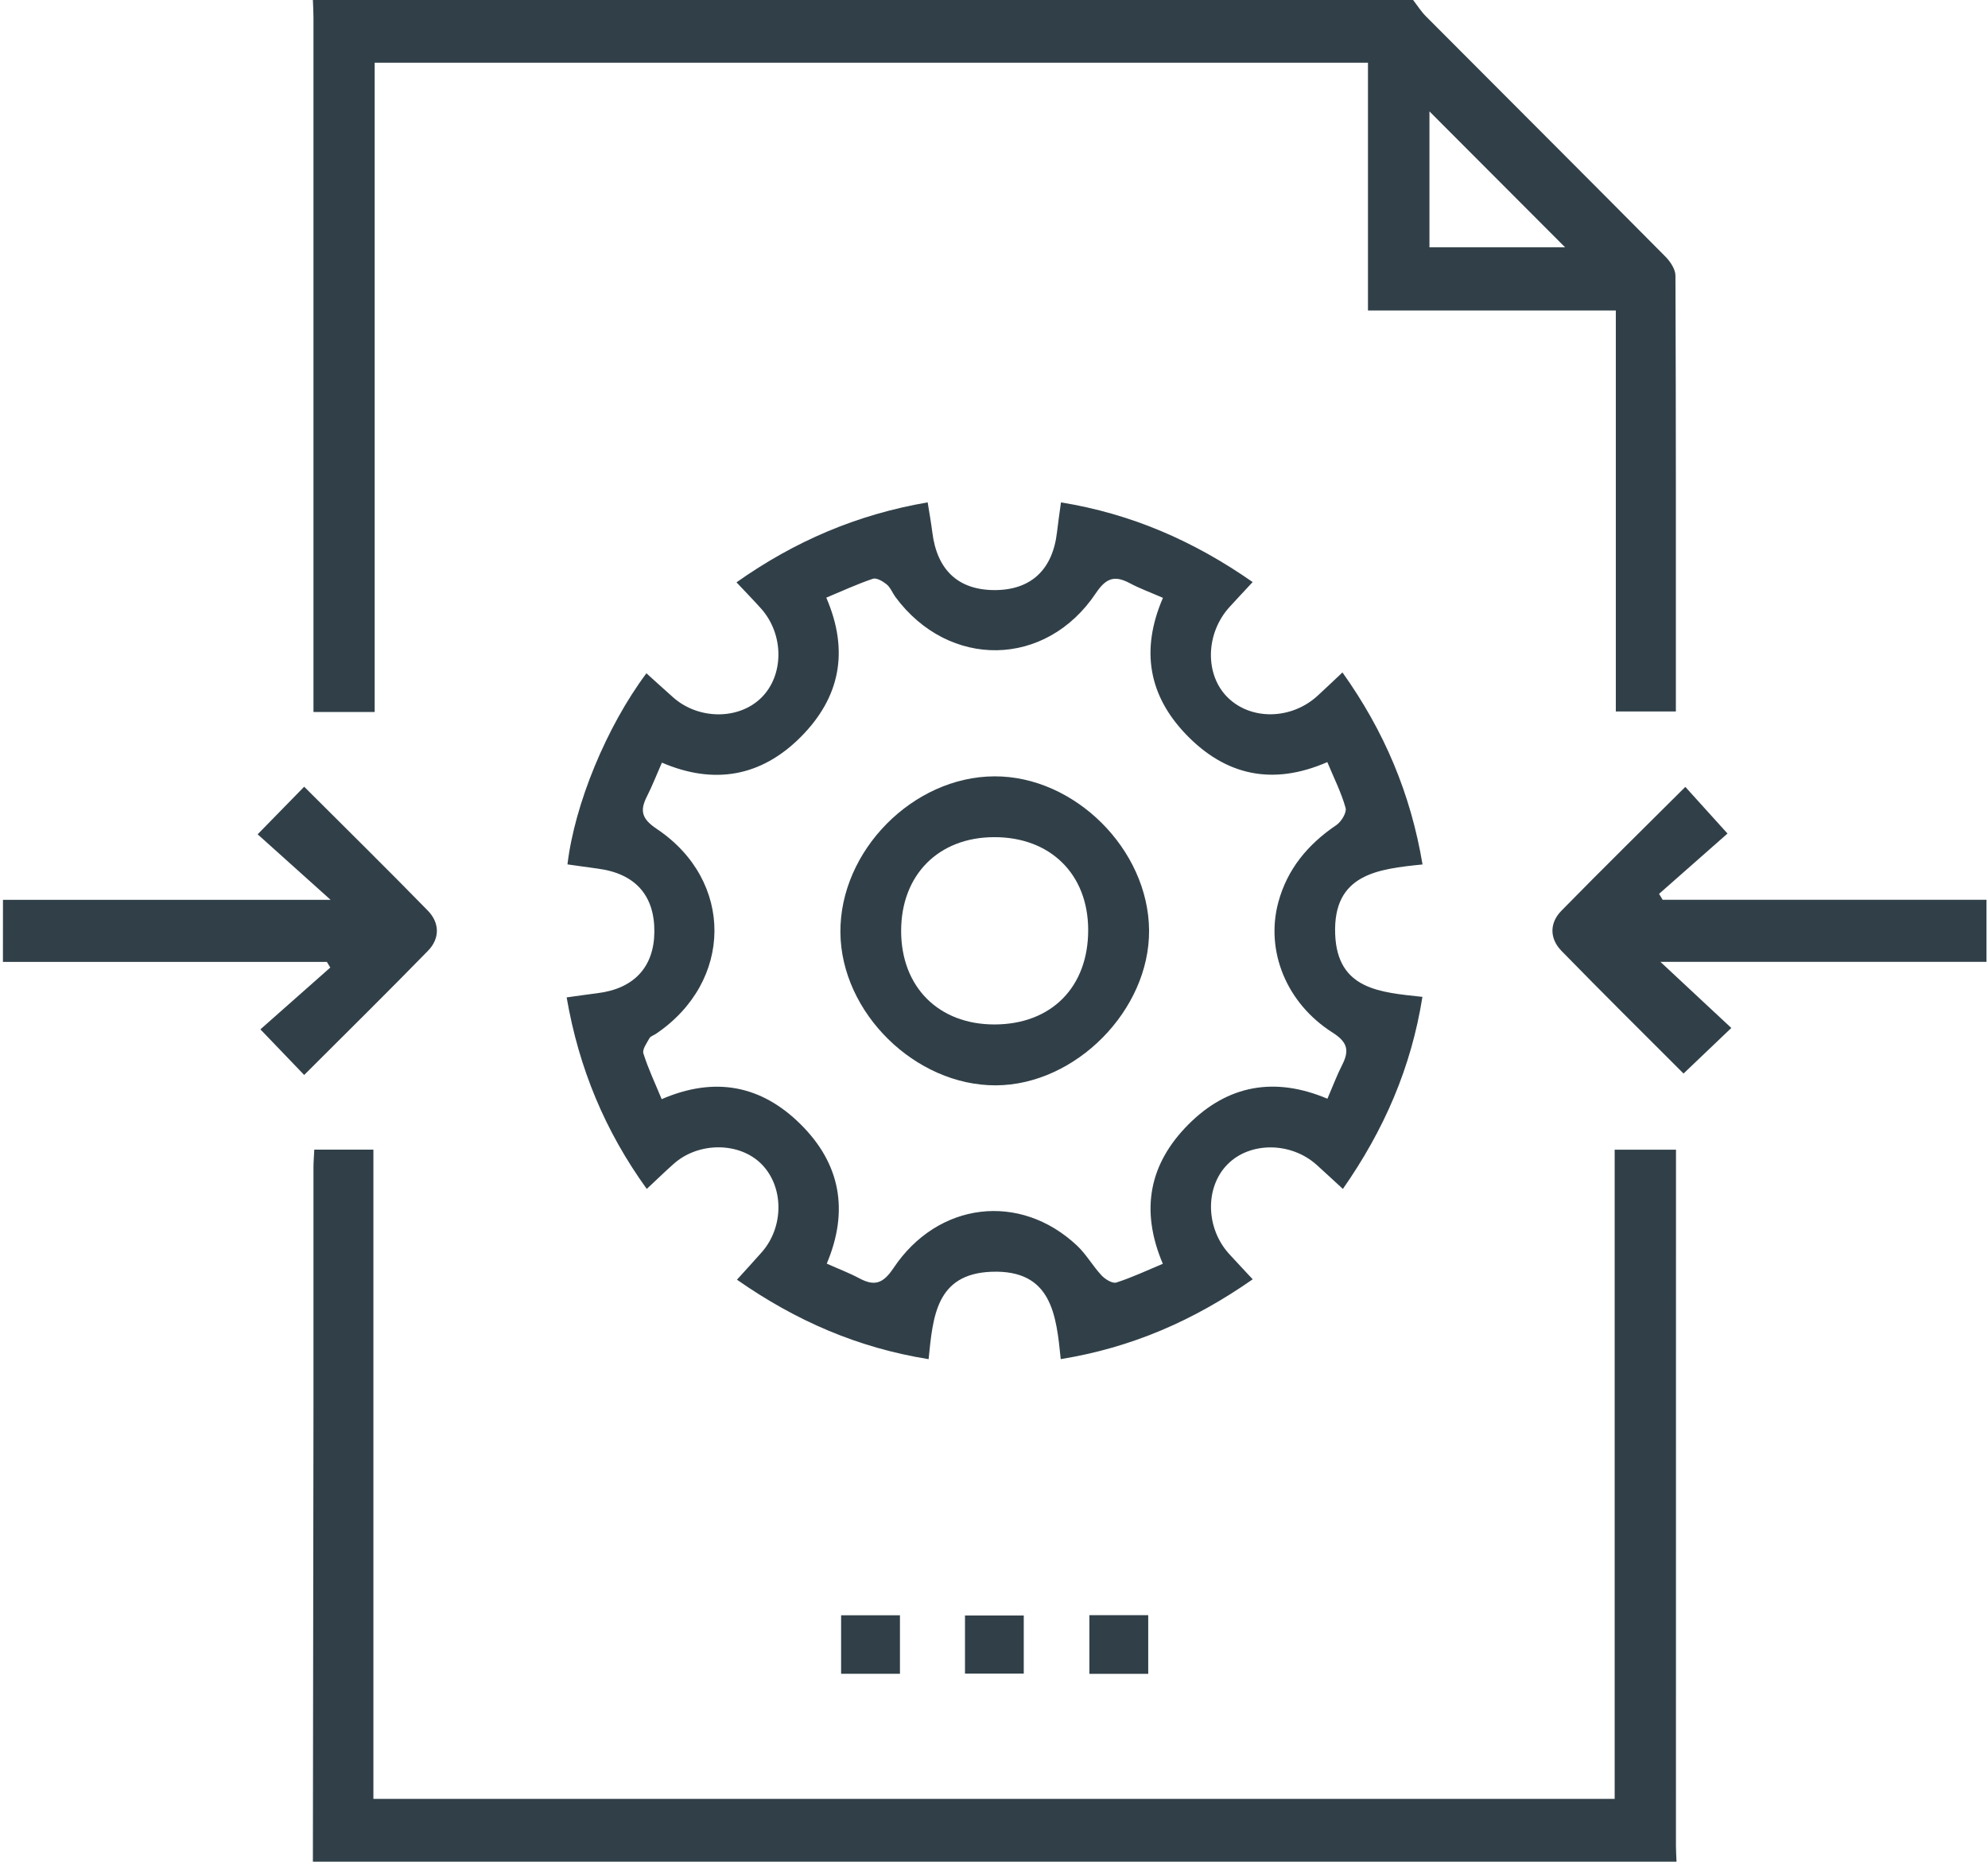<svg width="442" height="414" viewBox="0 0 442 414" fill="none" xmlns="http://www.w3.org/2000/svg">
<path d="M278.518 284.487C265.322 293.707 251.558 299.684 235.839 302.237C234.84 292.405 233.85 282.305 220.43 282.814C208.096 283.28 207.424 292.819 206.46 302.246C190.783 299.736 176.959 293.733 163.85 284.574C165.788 282.426 167.605 280.468 169.362 278.467C174.332 272.835 174.306 263.934 169.328 258.889C164.427 253.921 155.306 253.878 149.767 258.828C147.847 260.536 146.003 262.33 143.798 264.391C134.505 251.506 128.708 237.559 125.986 221.801C128.355 221.474 130.594 221.137 132.834 220.861C140.939 219.869 145.418 215.057 145.487 207.243C145.556 199.092 141.214 194.245 132.886 193.158C130.637 192.865 128.398 192.528 126.167 192.218C127.761 178.815 134.867 161.556 143.721 149.723C145.711 151.517 147.674 153.311 149.655 155.07C155.271 160.064 164.195 160.116 169.225 155.2C174.358 150.18 174.358 141.064 169.182 135.293C167.485 133.405 165.71 131.585 163.747 129.497C176.778 120.303 190.577 114.412 206.253 111.713C206.606 113.964 207.011 116.163 207.286 118.371C208.329 126.789 213.074 131.214 221.145 131.222C229.19 131.222 234.039 126.72 235.004 118.363C235.245 116.241 235.564 114.136 235.891 111.722C251.541 114.257 265.365 120.269 278.509 129.437C276.631 131.455 274.995 133.198 273.376 134.974C267.975 140.9 267.829 150.154 273.048 155.191C278.259 160.219 287.131 160.03 292.919 154.743C294.702 153.113 296.442 151.439 298.474 149.533C307.742 162.548 313.634 176.452 316.278 192.235C306.381 193.253 296.347 194.322 296.855 207.743C297.329 220.12 306.933 220.663 316.252 221.681C313.763 237.395 307.751 251.23 298.569 264.391C296.511 262.502 294.659 260.777 292.781 259.078C287.062 253.903 277.923 253.843 272.91 258.932C267.889 264.02 268.044 273.068 273.264 278.829C274.891 280.615 276.562 282.374 278.518 284.487ZM258.561 132.947C255.813 131.749 253.401 130.869 251.153 129.67C247.786 127.885 245.899 128.54 243.634 131.93C232.514 148.541 210.99 148.817 199.095 132.775C198.415 131.852 197.993 130.662 197.149 129.963C196.313 129.273 194.892 128.437 194.074 128.704C190.611 129.868 187.269 131.421 183.712 132.904C188.914 144.962 186.658 155.226 178.027 163.894C169.268 172.682 158.803 174.589 147.166 169.595C145.926 172.415 144.996 174.821 143.833 177.107C142.214 180.298 142.687 182.101 146.003 184.318C163.273 195.858 163.049 218.3 145.814 229.917C145.34 230.237 144.651 230.426 144.401 230.866C143.807 231.953 142.765 233.359 143.049 234.264C144.109 237.637 145.642 240.862 147.115 244.425C158.94 239.319 169.233 241.345 177.95 249.962C186.804 258.707 188.82 269.144 183.815 281.003C186.46 282.184 188.863 283.09 191.102 284.289C194.479 286.092 196.373 285.393 198.639 282.012C208.527 267.203 226.787 265.073 239.465 277.001C241.532 278.942 242.962 281.538 244.917 283.625C245.718 284.479 247.338 285.479 248.199 285.203C251.679 284.091 255.004 282.512 258.535 281.037C253.427 268.997 255.572 258.733 264.237 250.039C273.022 241.225 283.479 239.405 295.132 244.33C296.338 241.535 297.234 239.12 298.397 236.835C300.016 233.661 299.68 231.78 296.269 229.616C285.985 223.087 281.308 211.426 284.211 200.653C286.201 193.262 290.8 187.742 297.113 183.481C298.216 182.739 299.456 180.695 299.172 179.66C298.225 176.27 296.605 173.071 295.107 169.474C282.876 174.813 272.402 172.398 263.686 163.307C255.469 154.743 253.505 144.669 258.561 132.947Z" fill="#314048"/>
<path d="M314.18 0C315.119 1.207 315.938 2.527 317.006 3.605C334.749 21.416 352.535 39.174 370.235 57.019C371.338 58.132 372.5 59.84 372.509 61.28C372.638 93.468 372.604 125.665 372.604 158.207C368.228 158.207 364.008 158.207 359.253 158.207C359.253 128.727 359.253 99.075 359.253 69.051C340.718 69.051 322.69 69.051 304.146 69.051C304.146 50.533 304.146 32.378 304.146 13.947C230.357 13.947 157.084 13.947 83.303 13.947C83.303 62.013 83.303 110.063 83.303 158.336C78.566 158.336 74.346 158.336 69.695 158.336C69.695 156.439 69.695 154.757 69.695 153.075C69.695 103.344 69.695 53.612 69.695 3.873C69.695 2.579 69.609 1.285 69.565 0C151.107 0 232.639 0 314.18 0ZM317.815 24.771C317.815 34.836 317.815 44.953 317.815 55.001C328.211 55.001 338.272 55.001 347.979 55.001C337.927 44.927 327.867 34.845 317.815 24.771Z" fill="#314048"/>
<path d="M69.565 413.999C69.609 380.371 69.66 346.742 69.695 313.113C69.712 295.294 69.686 277.467 69.695 259.648C69.695 258.388 69.807 257.129 69.876 255.654C74.242 255.654 78.359 255.654 83.019 255.654C83.019 303.635 83.019 351.675 83.019 400.027C175.189 400.027 266.825 400.027 358.995 400.027C358.995 351.986 358.995 303.937 358.995 255.663C363.749 255.663 367.97 255.663 372.63 255.663C372.63 259.579 372.63 263.279 372.63 266.979C372.621 314.838 372.621 362.698 372.621 410.558C372.621 411.705 372.707 412.852 372.75 413.999C271.692 413.999 170.624 413.999 69.565 413.999Z" fill="#314048"/>
<path d="M0.66 200.098C24.605 200.098 48.549 200.098 73.502 200.098C67.722 194.905 62.494 190.205 57.283 185.53C61.512 181.209 64.475 178.164 67.628 174.947C76.904 184.219 86.103 193.267 95.112 202.495C97.774 205.221 97.826 208.697 95.147 211.439C86.137 220.677 76.947 229.733 67.628 239.048C64.518 235.813 61.581 232.752 57.895 228.905C62.994 224.394 68.213 219.771 73.433 215.157C73.183 214.743 72.933 214.32 72.675 213.906C48.67 213.906 24.656 213.906 0.651 213.906C0.66 209.3 0.66 204.695 0.66 200.098Z" fill="#314048"/>
<path d="M441.663 213.891C417.718 213.891 393.782 213.891 369.165 213.891C374.66 219.023 379.794 223.81 384.927 228.597C380.664 232.668 377.598 235.6 374.307 238.731C365.35 229.761 356.177 220.696 347.176 211.459C344.514 208.725 344.471 205.266 347.15 202.532C356.177 193.321 365.375 184.282 374.704 174.984C377.675 178.27 380.526 181.427 384.083 185.36C379.32 189.552 374.092 194.158 368.864 198.772C369.131 199.212 369.398 199.652 369.665 200.092C393.661 200.092 417.658 200.092 441.663 200.092C441.663 204.689 441.663 209.294 441.663 213.891Z" fill="#314048"/>
<path d="M187.006 372.206C187.006 367.712 187.006 363.589 187.006 359.199C191.39 359.199 195.602 359.199 200.089 359.199C200.089 363.486 200.089 367.703 200.089 372.206C195.809 372.206 191.597 372.206 187.006 372.206Z" fill="#314048"/>
<path d="M214.551 372.162C214.551 367.772 214.551 363.658 214.551 359.242C218.883 359.242 223.095 359.242 227.617 359.242C227.617 363.417 227.617 367.643 227.617 372.162C223.431 372.162 219.219 372.162 214.551 372.162Z" fill="#314048"/>
<path d="M255.29 359.178C255.29 363.74 255.29 367.854 255.29 372.227C250.881 372.227 246.677 372.227 242.207 372.227C242.207 367.872 242.207 363.654 242.207 359.178C246.557 359.178 250.769 359.178 255.29 359.178Z" fill="#314048"/>
<path d="M221.413 241.355C203.489 241.416 186.995 225.192 186.849 207.356C186.702 189.201 202.981 172.701 221.112 172.641C238.933 172.58 255.315 188.873 255.479 206.839C255.634 224.597 239.165 241.286 221.413 241.355ZM221.009 186.165C208.631 186.199 200.346 194.583 200.354 207.037C200.363 219.483 208.683 227.814 221.086 227.814C233.748 227.814 241.99 219.491 241.939 206.735C241.904 194.376 233.506 186.122 221.009 186.165Z" fill="#314048"/>
</svg>
